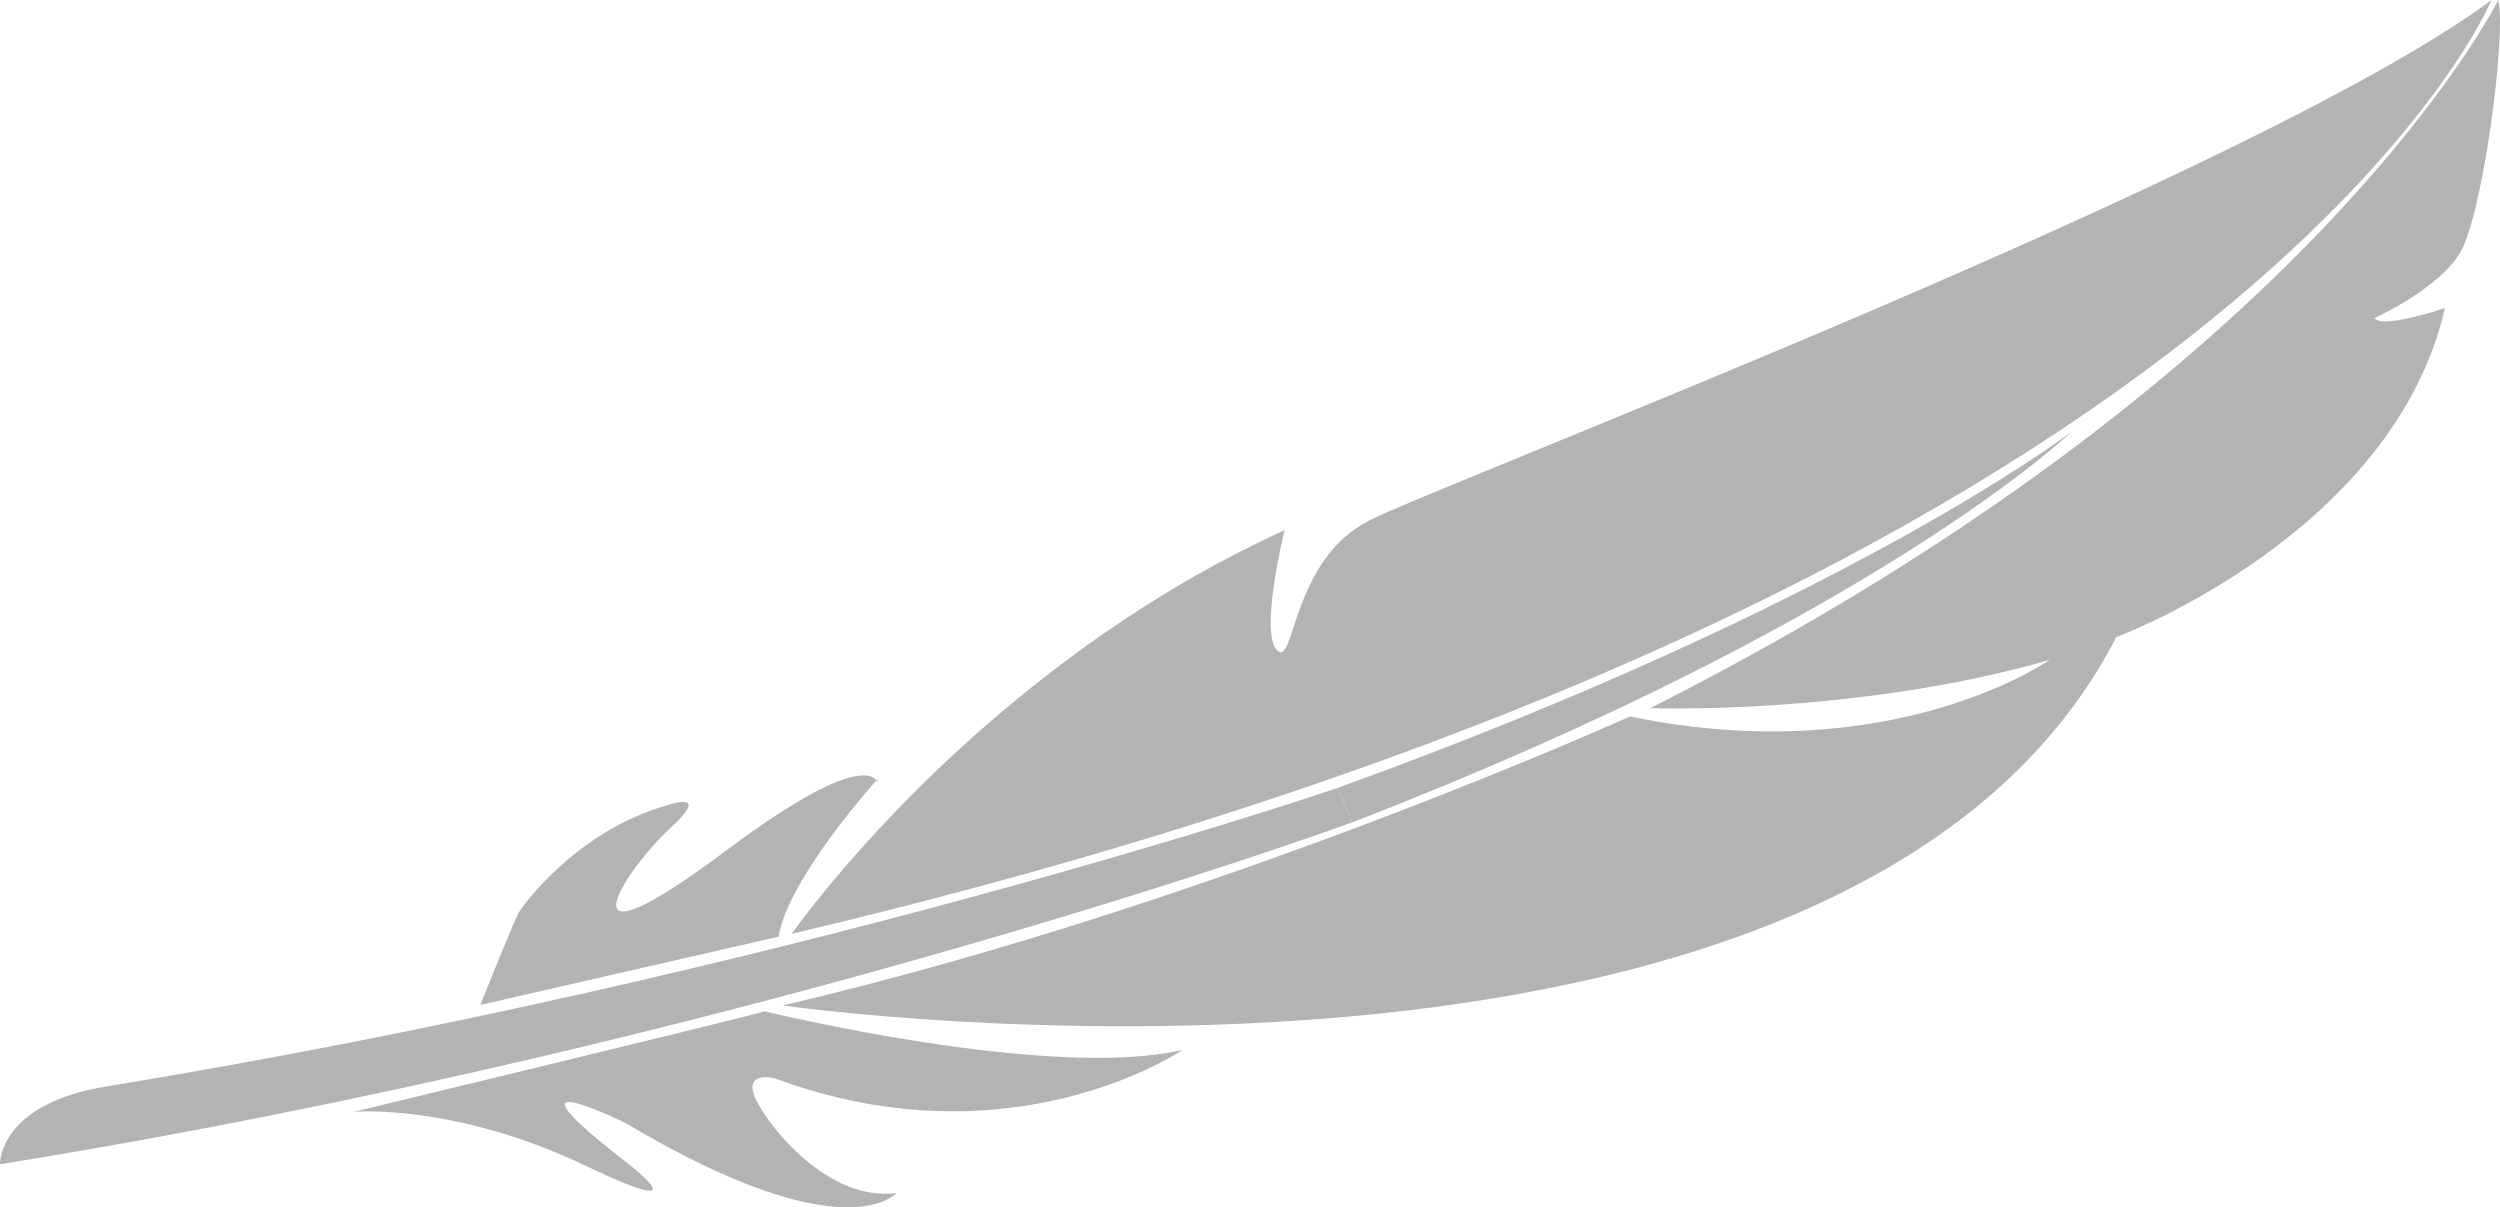 <svg version="1.1" xmlns="http://www.w3.org/2000/svg" x="0px" y="0px" width="156.363px" height="75.509px" viewBox="0 0 156.363 75.509" enable-background="new 0 0 156.363 75.509" xml:space="preserve">
<g>
	<path fill="#B3B3B3" d="M85.654,32.548c-4.897,2.469-4.67,9.247-5.782,8.122c-1.112-1.126,0.473-7.509,0.473-7.509
		C60.917,42.004,49.52,58.406,49.52,58.406C140.742,36.869,155.829,0,155.829,0C141.343,10.773,90.552,30.077,85.654,32.548z"/>
	<path fill="#B3B3B3" d="M153.817,15.898c-1.438,2.253-5.31,4-5.31,4c0.514,0.691,4.413-0.629,4.413-0.629
		c-3.251,14.172-20.555,20.578-20.555,20.578c-16.78,32.571-83.422,23.041-83.422,23.041c27.062-6.322,53.004-18.077,53.004-18.077
		c16.376,3.397,26.253-3.539,26.253-3.539c-12.082,3.479-24.994,3.024-24.994,3.024C144.719,23.325,156.256,0,156.256,0
		C156.786,2.16,155.259,13.646,153.817,15.898z"/>
	<path fill="#B3B3B3" d="M22.14,69.537c0,0,6.272-0.542,14.438,3.354c8.164,3.893,2.076-0.601,2.076-0.601
		c-7.758-6.113,0.501-2.033,0.501-2.033c13.724,8.181,16.903,4.362,16.903,4.362c-4.596,0.6-8.607-4.946-8.951-6.288
		c-0.344-1.339,1.355-0.884,1.355-0.884c14.851,5.51,25.504-1.782,25.504-1.782c-8.306,1.94-26.143-2.412-26.143-2.412
		C47.398,63.436,22.14,69.537,22.14,69.537z"/>
	<path fill="#B3B3B3" d="M54.885,48.726c0,0-5.6,6.195-6.186,9.857l-18.655,4.271c0,0,2.147-5.393,2.446-5.853
		c0.3-0.459,3.611-5.029,9.197-6.625c0,0,2.964-1.062,0.205,1.452c-2.759,2.514-7.335,9.49,3.547,1.353
		c9.09-6.797,9.444-4.195,9.444-4.195"/>
	<path fill="#B3B3B3" d="M83.646,49.285c-0.335,0.112-0.671,0.223-1.005,0.334c0,0-33.981,11.467-75.997,18.333
		C-0.124,69.058,0,72.817,0,72.817c46.732-7.521,84.585-21.384,84.585-21.384"/>
	<path fill="#B3B3B3" d="M83.646,49.285c31.926-11.538,45.919-22.283,45.919-22.283s-12.06,11.687-44.98,24.432"/>
</g>
</svg>
